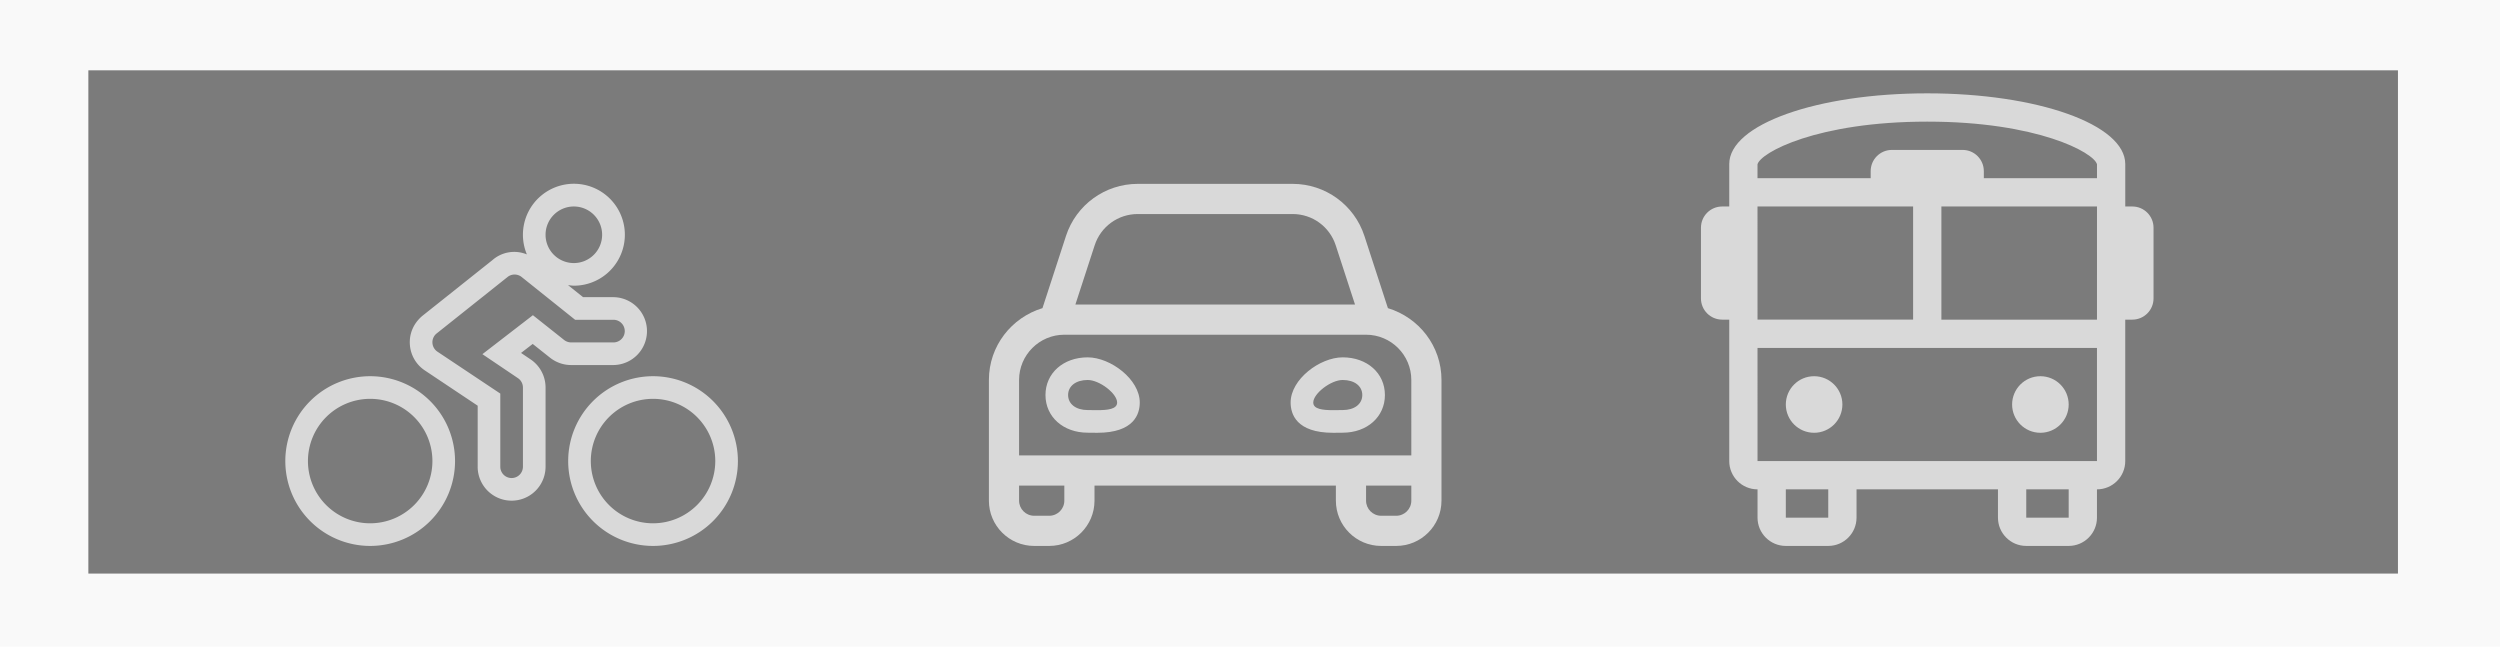 <?xml version="1.0" encoding="UTF-8" standalone="no"?>
<svg
   xmlns:dc="http://purl.org/dc/elements/1.1/"
   xmlns:cc="http://creativecommons.org/ns#"
   xmlns:rdf="http://www.w3.org/1999/02/22-rdf-syntax-ns#"
   xmlns:svg="http://www.w3.org/2000/svg"
   xmlns="http://www.w3.org/2000/svg"
   xmlns:sodipodi="http://sodipodi.sourceforge.net/DTD/sodipodi-0.dtd"
   xmlns:inkscape="http://www.inkscape.org/namespaces/inkscape"
   id="svg8"
   version="1.1"
   viewBox="0 0 526.143 136.061"
   height="514.247"
   width="1988.572"
   sodipodi:docname="ico.svg"
   inkscape:version="0.92.4 (5da689c313, 2019-01-14)">
  <sodipodi:namedview
     pagecolor="#ffffff"
     bordercolor="#666666"
     borderopacity="1"
     objecttolerance="10"
     gridtolerance="10"
     guidetolerance="10"
     inkscape:pageopacity="0"
     inkscape:pageshadow="2"
     inkscape:window-width="1920"
     inkscape:window-height="1017"
     id="namedview10"
     showgrid="true"
     inkscape:zoom="0.54048965"
     inkscape:cx="885.37241"
     inkscape:cy="122.38025"
     inkscape:window-x="-8"
     inkscape:window-y="-8"
     inkscape:window-maximized="1"
     inkscape:current-layer="svg8">
    <inkscape:grid
       type="xygrid"
       id="grid817" />
  </sodipodi:namedview>
  <defs
     id="defs2" />
  <rect
     style="fill:#f9f9f9;fill-opacity:1;stroke:none;stroke-width:0.196;stroke-miterlimit:4;stroke-dasharray:none;stroke-opacity:1"
     id="rect931"
     width="526.143"
     height="136.061"
     x="0"
     y="-2.8421709e-14" />
  <rect
     style="fill:#7b7b7b;fill-opacity:1;stroke:none;stroke-width:0.906;stroke-miterlimit:4;stroke-dasharray:none;stroke-opacity:1"
     id="rect819"
     width="486.071"
     height="105.912"
     x="18.596"
     y="14.8" />
  <g
     id="g861"
     transform="translate(2.117,-1.058)">
    <path
       style="fill:#d9d9d9;fill-opacity:1;stroke-width:0.149"
       id="path2-6"
       d="M 75.79,80.234 A 17.859,17.859 0 1 0 93.649,98.093 17.859,17.859 0 0 0 75.79,80.234 Z m 0,30.956 A 13.097,13.097 0 1 1 88.887,98.093 13.112,13.112 0 0 1 75.79,111.19 Z M 135.321,80.234 a 17.859,17.859 0 1 0 17.859,17.859 17.859,17.859 0 0 0 -17.859,-17.859 z m 0,30.956 A 13.097,13.097 0 1 1 148.418,98.093 13.112,13.112 0 0 1 135.321,111.19 Z M 113.638,76.333 a 7.172,7.172 0 0 0 4.448,1.552 h 8.9 a 7.144,7.144 0 0 0 0,-14.287 h -6.392 l -3.173,-2.538 a 10.445,10.445 0 0 0 1.231,0.124 10.726,10.726 0 1 0 -9.882,-6.581 6.946,6.946 0 0 0 -7.246,1.191 L 86.753,67.551 c -1.838,1.564 -2.746,3.692 -2.615,5.944 a 7.09,7.09 0 0 0 3.161,5.527 l 11.113,7.416 v 12.845 a 7.144,7.144 0 0 0 14.288,0 V 82.615 a 7.13,7.13 0 0 0 -3.175,-5.94 l -1.984,-1.339 2.456,-1.893 z m 5.014,-31.818 a 5.953,5.953 0 1 1 -5.953,5.953 5.953,5.953 0 0 1 5.953,-5.953 z m -11.775,36.119 a 2.381,2.381 0 0 1 1.06,1.981 v 16.669 a 2.381,2.381 0 0 1 -4.763,0 V 83.889 L 89.946,75.071 A 2.381,2.381 0 0 1 89.719,71.283 L 104.631,59.41 a 2.381,2.381 0 0 1 3.038,-0.054 l 11.254,9.004 h 8.064 a 2.381,2.381 0 0 1 0,4.763 h -8.9 a 2.381,2.381 0 0 1 -1.488,-0.521 L 110.037,67.393 99.406,75.595 Z"
       inkscape:connector-curvature="0" />
    <path
       style="fill:#d9d9d9;fill-opacity:1;stroke-width:0.198"
       id="path2-3"
       d="M 289.979,65.909 285.03,50.712 C 282.901,44.176 276.809,39.753 269.935,39.753 h -32.611 c -6.874,0 -12.966,4.423 -15.095,10.958 l -4.949,15.196 c -6.509,1.982 -11.275,7.961 -11.275,15.119 v 25.402 c 0,5.253 4.272,9.525 9.525,9.525 h 3.175 c 5.253,0 9.525,-4.272 9.525,-9.525 v -3.175 h 50.8 v 3.175 c 0,5.253 4.272,9.525 9.525,9.525 h 3.175 c 5.253,0 9.525,-4.272 9.525,-9.525 V 81.026 c 0,-7.158 -4.766,-13.137 -11.275,-15.117 z M 228.267,52.679 c 1.282,-3.933 4.921,-6.576 9.057,-6.576 h 32.611 c 4.135,0 7.775,2.643 9.057,6.574 l 4.062,12.472 h -58.849 z m -6.388,53.749 c 0,1.752 -1.427,3.175 -3.175,3.175 h -3.175 c -1.748,0 -3.175,-1.423 -3.175,-3.175 v -3.175 h 9.525 z m 73.025,0 c 0,1.752 -1.427,3.175 -3.175,3.175 h -3.175 c -1.748,0 -3.175,-1.423 -3.175,-3.175 v -3.175 h 9.525 z m 0,-15.877 v 6.35 h -82.55 v -15.875 c 0,-5.253 4.272,-9.525 9.525,-9.525 h 63.5 c 5.253,0 9.525,4.272 9.525,9.525 z M 226.801,76.265 c -5.151,0 -8.89,3.334 -8.89,7.928 0,4.594 3.739,7.928 8.89,7.928 l 2.012,0.02 c 7.781,0 8.942,-3.989 8.942,-6.366 0,-4.897 -6.171,-9.509 -10.954,-9.509 z m 2.012,11.113 c -0.697,0 -1.393,-0.02 -2.012,-0.02 -2.477,0 -4.128,-1.266 -4.128,-3.165 0,-1.899 1.651,-3.165 4.128,-3.165 2.477,0 6.191,2.85 6.191,4.749 0,1.423 -2.09,1.601 -4.179,1.601 z m 51.645,-11.113 c -4.782,0 -10.954,4.612 -10.954,9.511 0,2.377 1.161,6.366 8.942,6.366 l 2.012,-0.02 c 5.151,0 8.89,-3.334 8.89,-7.928 0,-4.596 -3.739,-7.93 -8.89,-7.93 z m 0,11.093 c -0.619,0 -1.316,0.02 -2.012,0.02 -2.09,0 -4.179,-0.179 -4.179,-1.601 0,-1.899 3.715,-4.749 6.191,-4.749 2.477,0 4.128,1.266 4.128,3.165 0,1.899 -1.651,3.165 -4.128,3.165 z"
       inkscape:connector-curvature="0" />
    <path
       style="fill:#d9d9d9;fill-opacity:1;stroke-width:0.186"
       id="path2-36"
       d="m 427.3,92.14 c 3.287,0 5.953,-2.666 5.953,-5.953 0,-3.287 -2.666,-5.953 -5.953,-5.953 -3.287,0 -5.953,2.666 -5.953,5.953 0,3.287 2.666,5.953 5.953,5.953 z m -47.625,0 c 3.287,0 5.953,-2.666 5.953,-5.953 0,-3.287 -2.666,-5.953 -5.953,-5.953 -3.287,0 -5.953,2.666 -5.953,5.953 0,3.287 2.666,5.953 5.953,5.953 z m 66.973,-47.625 h -1.488 v -8.93 c 0,-8.334 -18.455,-14.883 -41.672,-14.883 -23.217,0 -41.672,6.548 -41.672,14.883 v 8.93 h -1.488 c -2.465,0 -4.465,1.998 -4.465,4.465 v 14.883 c 0,2.465 2,4.465 4.465,4.465 h 1.488 v 29.766 c 0,3.287 2.666,5.953 5.953,5.953 v 5.953 c 0,3.287 2.666,5.953 5.953,5.953 h 8.93 c 3.287,0 5.953,-2.666 5.953,-5.953 v -5.953 h 29.766 v 5.953 c 0,3.287 2.666,5.953 5.953,5.953 h 8.93 c 3.287,0 5.953,-2.666 5.953,-5.953 v -5.953 c 3.287,0 5.953,-2.666 5.953,-5.953 v -29.766 h 1.488 c 2.465,0 4.465,-2 4.465,-4.465 v -14.883 c 0,-2.467 -2,-4.465 -4.465,-4.465 z m -78.885,0 h 32.748 v 23.812 h -32.744 z m 14.888,65.484 h -8.93 v -5.953 h 8.93 z m 50.602,0 h -8.93 v -5.953 h 8.93 z m 5.953,-11.906 h -71.438 l -0.002,-23.813 h 71.441 z m 0.002,-29.766 h -32.744 v -23.812 h 32.748 z m 0.004,-29.766 h -23.818 v -1.488 c 0,-2.467 -2,-4.465 -4.465,-4.465 h -14.883 c -2.465,0 -4.465,1.998 -4.465,4.465 v 1.488 h -23.818 v -2.919 c 0.621,-2.476 12.546,-8.987 35.724,-8.987 23.178,0 35.103,6.511 35.724,8.987 z"
       inkscape:connector-curvature="0" />
  </g>
</svg>
